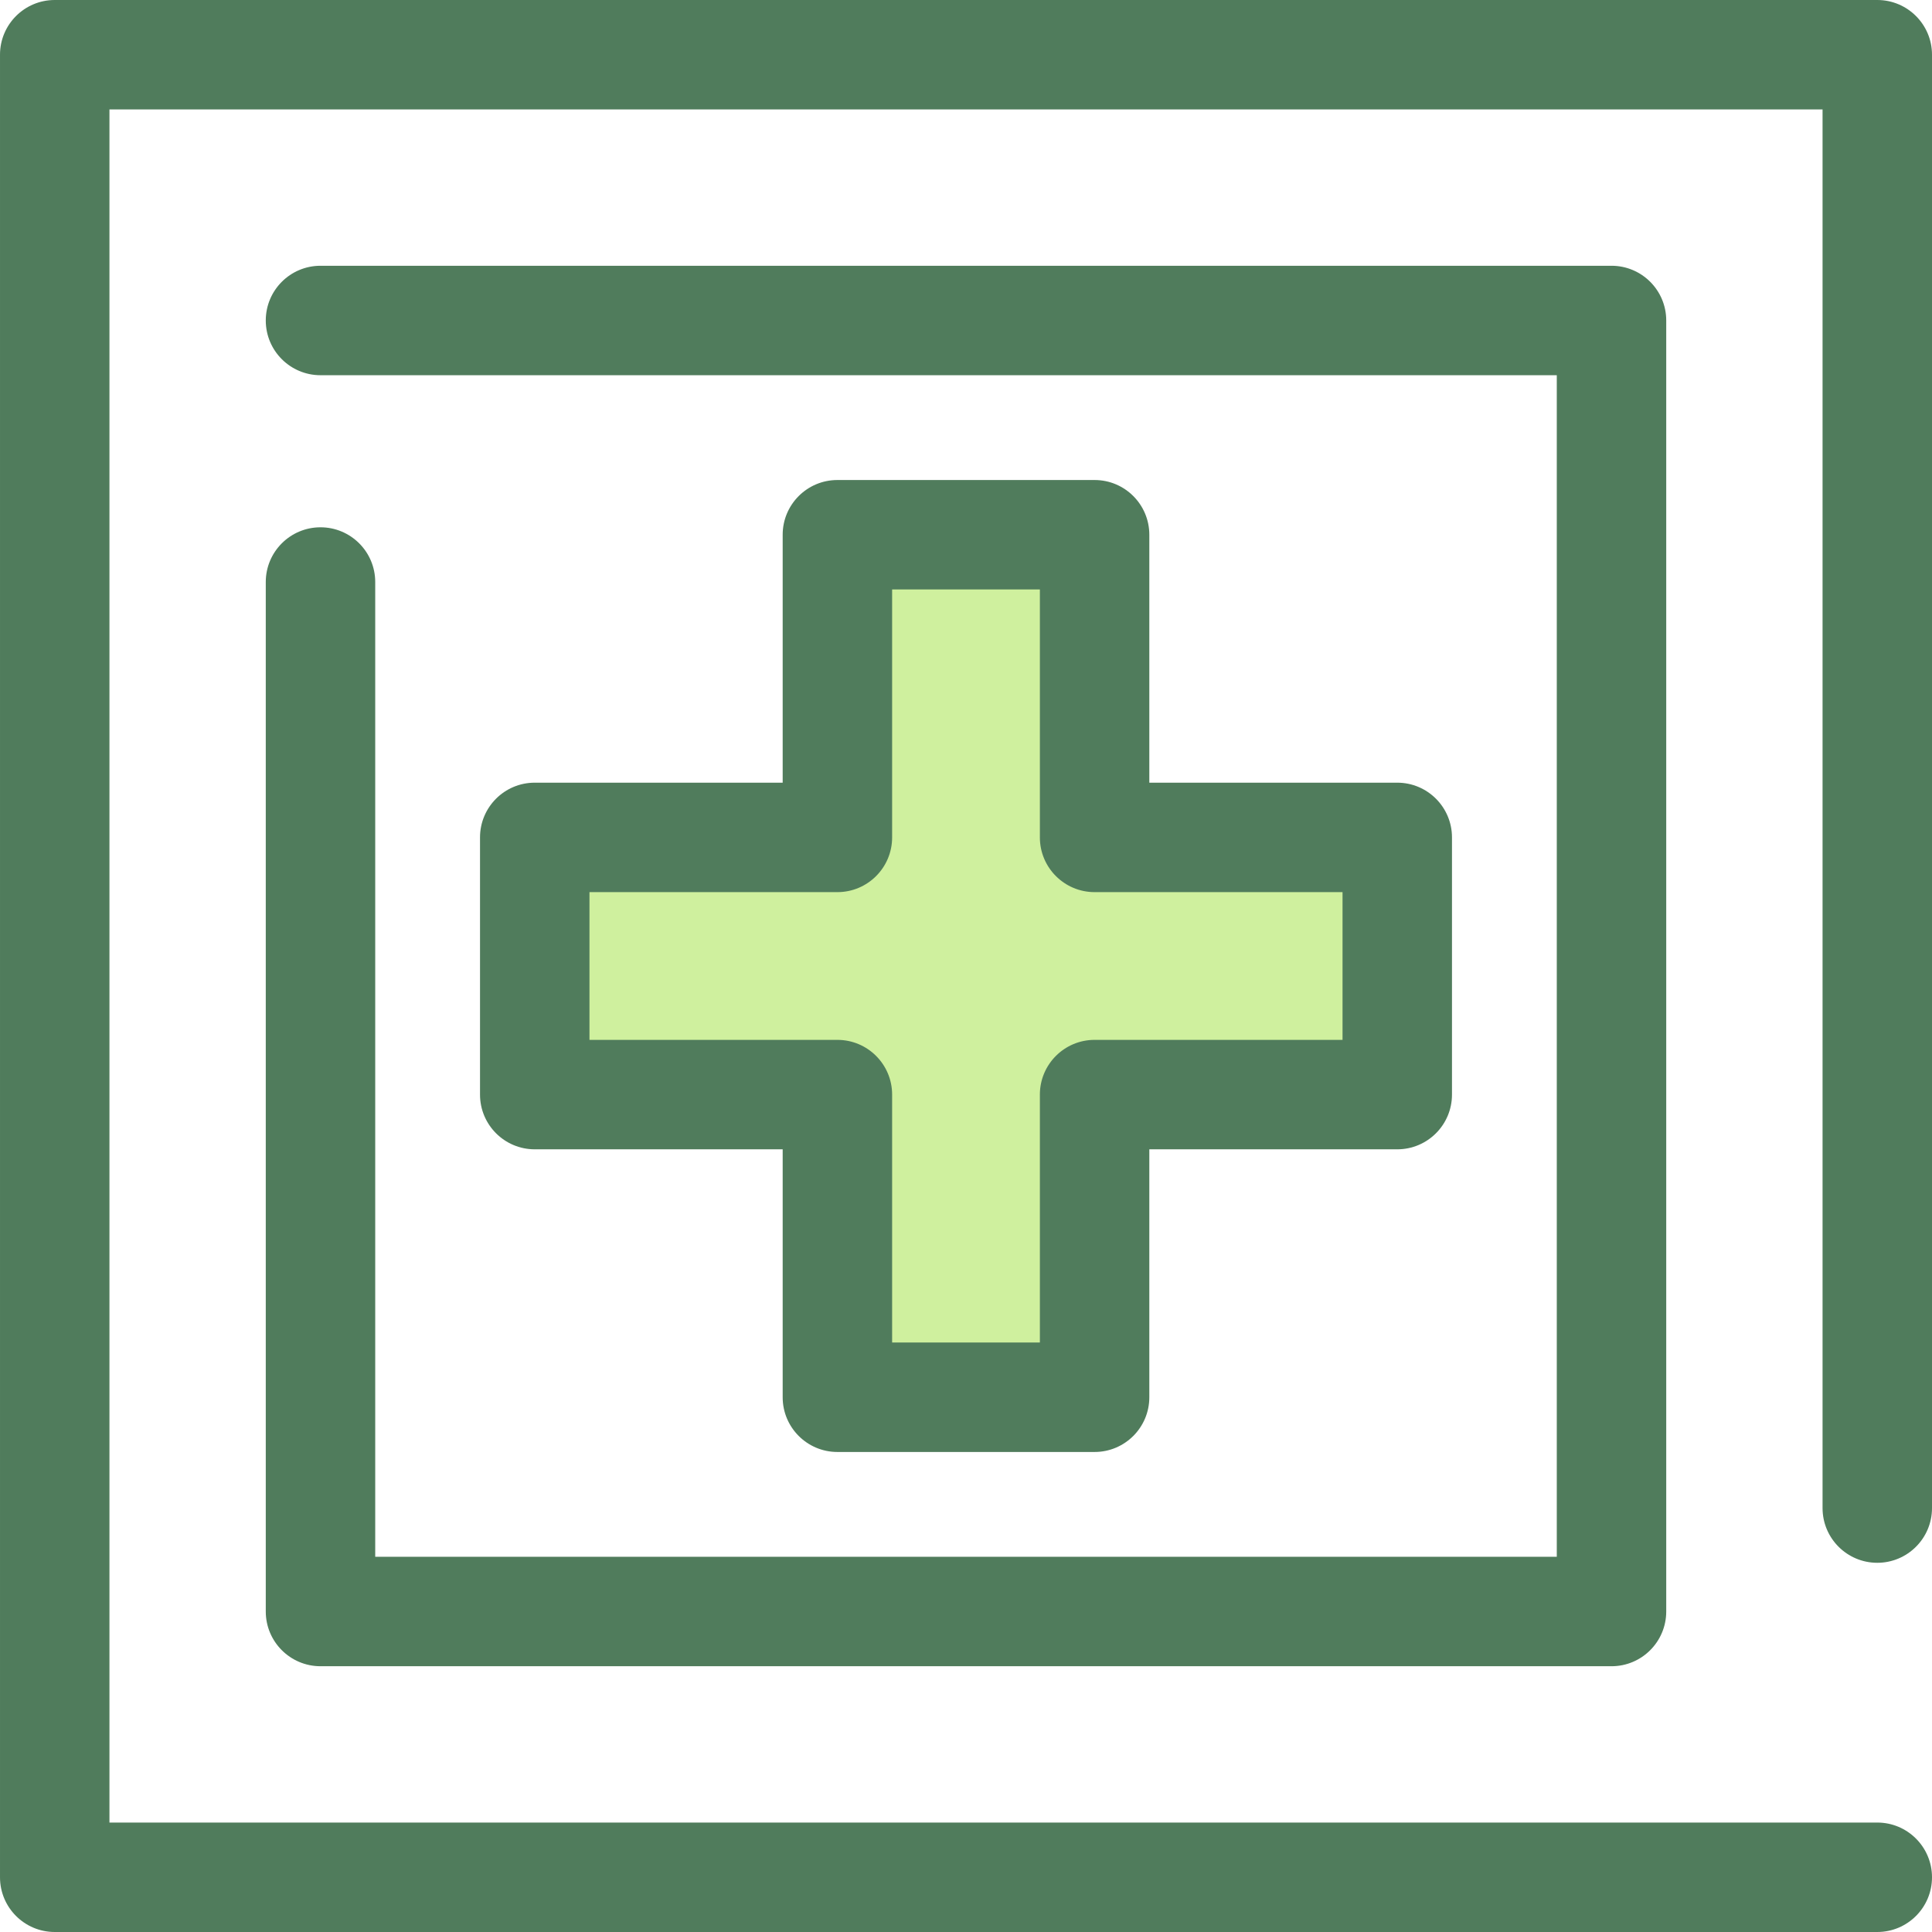 <?xml version="1.0" encoding="iso-8859-1"?>
<!-- Generator: Adobe Illustrator 19.0.0, SVG Export Plug-In . SVG Version: 6.00 Build 0)  -->
<svg version="1.1" id="Layer_1" xmlns="http://www.w3.org/2000/svg" xmlns:xlink="http://www.w3.org/1999/xlink" x="0px" y="0px"
	 viewBox="0 0 512 512" style="enable-background:new 0 0 512 512;" xml:space="preserve">
<polygon style="fill:#CFF09E;" points="370.287,221.92 290.08,221.92 290.08,141.712 221.92,141.712 221.92,221.92 141.713,221.92 
	141.713,290.079 221.92,290.079 221.92,370.287 290.08,370.287 290.08,290.079 370.287,290.079 "/>
<g>
	<path style="fill:#507C5C;" d="M290.08,384.789H221.92c-8.009,0-14.502-6.493-14.502-14.502v-65.706h-65.706
		c-8.009,0-14.502-6.493-14.502-14.502V221.92c0-8.009,6.493-14.502,14.502-14.502h65.706v-65.706
		c0-8.009,6.493-14.502,14.502-14.502h68.159c8.008,0,14.502,6.493,14.502,14.502v65.706h65.706c8.008,0,14.502,6.493,14.502,14.502
		v68.159c0,8.009-6.494,14.502-14.502,14.502h-65.706v65.706C304.582,378.296,298.089,384.789,290.08,384.789z M236.422,355.785
		h39.155v-65.706c0-8.009,6.494-14.502,14.502-14.502h65.706v-39.155H290.08c-8.008,0-14.502-6.493-14.502-14.502v-65.706h-39.155
		v65.706c0,8.009-6.493,14.502-14.502,14.502h-65.706v39.155h65.706c8.009,0,14.502,6.493,14.502,14.502V355.785z"/>
	<path style="fill:#507C5C;" d="M497.497,512H14.503c-8.009,0-14.502-6.493-14.502-14.502V14.502C0.001,6.493,6.493,0,14.503,0
		h482.995c8.008,0,14.502,6.493,14.502,14.502v385.151c0,8.009-6.494,14.502-14.502,14.502s-14.502-6.493-14.502-14.502V29.004
		H29.005v453.992h468.493c8.008,0,14.502,6.493,14.502,14.502S505.507,512,497.497,512z"/>
	<path style="fill:#507C5C;" d="M427.065,441.568H84.935c-8.009,0-14.502-6.493-14.502-14.502V154.242
		c0-8.009,6.493-14.502,14.502-14.502c8.009,0,14.502,6.493,14.502,14.502v258.323h313.127V99.436H84.935
		c-8.009,0-14.502-6.493-14.502-14.502s6.493-14.502,14.502-14.502h342.131c8.008,0,14.502,6.493,14.502,14.502v342.132
		C441.567,435.076,435.075,441.568,427.065,441.568z"/>
</g>
<g>
</g>
<g>
</g>
<g>
</g>
<g>
</g>
<g>
</g>
<g>
</g>
<g>
</g>
<g>
</g>
<g>
</g>
<g>
</g>
<g>
</g>
<g>
</g>
<g>
</g>
<g>
</g>
<g>
</g>
</svg>
